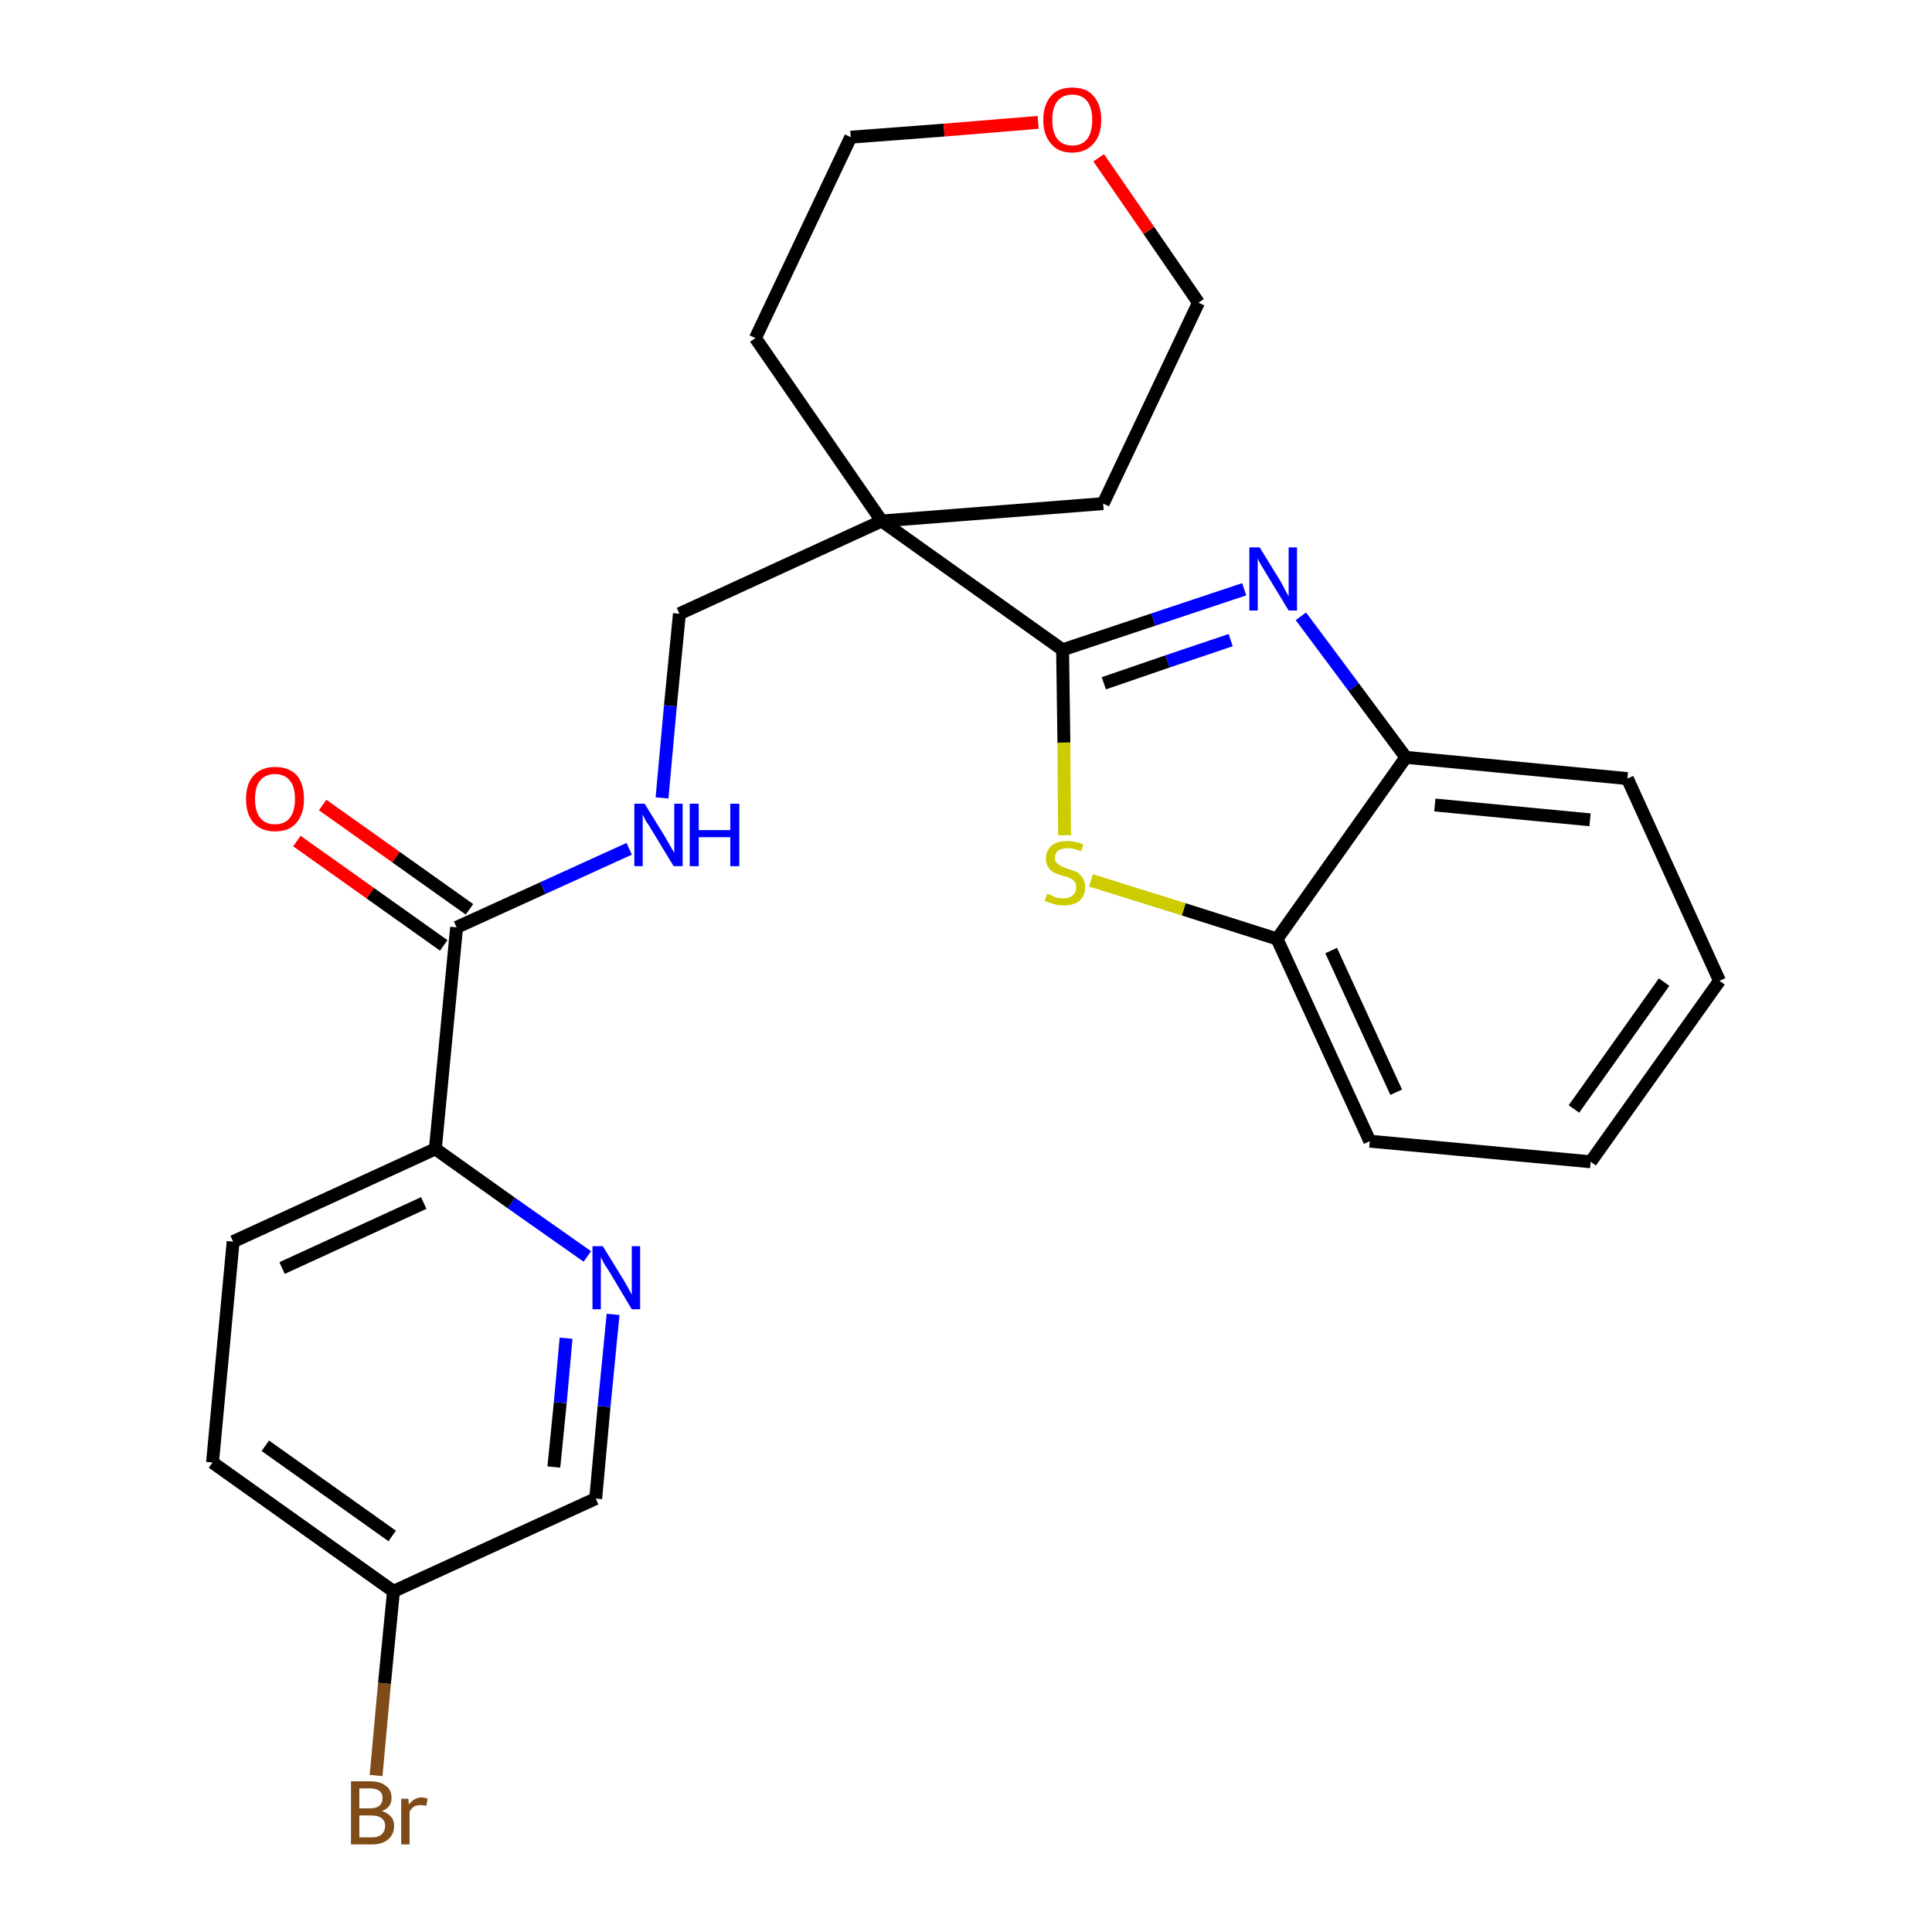 <?xml version='1.0' encoding='iso-8859-1'?>
<svg version='1.1' baseProfile='full'
              xmlns='http://www.w3.org/2000/svg'
                      xmlns:rdkit='http://www.rdkit.org/xml'
                      xmlns:xlink='http://www.w3.org/1999/xlink'
                  xml:space='preserve'
width='300px' height='300px' viewBox='0 0 300 300'>
<!-- END OF HEADER -->
<path class='bond-0 atom-0 atom-1' d='M 46.1,130.6 L 57.5,138.7' style='fill:none;fill-rule:evenodd;stroke:#FF0000;stroke-width:2.0px;stroke-linecap:butt;stroke-linejoin:miter;stroke-opacity:1' />
<path class='bond-0 atom-0 atom-1' d='M 57.5,138.7 L 68.9,146.8' style='fill:none;fill-rule:evenodd;stroke:#000000;stroke-width:2.0px;stroke-linecap:butt;stroke-linejoin:miter;stroke-opacity:1' />
<path class='bond-0 atom-0 atom-1' d='M 50.1,125.0 L 61.5,133.1' style='fill:none;fill-rule:evenodd;stroke:#FF0000;stroke-width:2.0px;stroke-linecap:butt;stroke-linejoin:miter;stroke-opacity:1' />
<path class='bond-0 atom-0 atom-1' d='M 61.5,133.1 L 72.9,141.2' style='fill:none;fill-rule:evenodd;stroke:#000000;stroke-width:2.0px;stroke-linecap:butt;stroke-linejoin:miter;stroke-opacity:1' />
<path class='bond-1 atom-1 atom-2' d='M 70.9,144.0 L 84.3,137.9' style='fill:none;fill-rule:evenodd;stroke:#000000;stroke-width:2.0px;stroke-linecap:butt;stroke-linejoin:miter;stroke-opacity:1' />
<path class='bond-1 atom-1 atom-2' d='M 84.3,137.9 L 97.7,131.8' style='fill:none;fill-rule:evenodd;stroke:#0000FF;stroke-width:2.0px;stroke-linecap:butt;stroke-linejoin:miter;stroke-opacity:1' />
<path class='bond-18 atom-1 atom-19' d='M 70.9,144.0 L 67.6,178.4' style='fill:none;fill-rule:evenodd;stroke:#000000;stroke-width:2.0px;stroke-linecap:butt;stroke-linejoin:miter;stroke-opacity:1' />
<path class='bond-2 atom-2 atom-3' d='M 102.8,123.9 L 104.1,109.6' style='fill:none;fill-rule:evenodd;stroke:#0000FF;stroke-width:2.0px;stroke-linecap:butt;stroke-linejoin:miter;stroke-opacity:1' />
<path class='bond-2 atom-2 atom-3' d='M 104.1,109.6 L 105.5,95.3' style='fill:none;fill-rule:evenodd;stroke:#000000;stroke-width:2.0px;stroke-linecap:butt;stroke-linejoin:miter;stroke-opacity:1' />
<path class='bond-3 atom-3 atom-4' d='M 105.5,95.3 L 136.9,80.9' style='fill:none;fill-rule:evenodd;stroke:#000000;stroke-width:2.0px;stroke-linecap:butt;stroke-linejoin:miter;stroke-opacity:1' />
<path class='bond-4 atom-4 atom-5' d='M 136.9,80.9 L 165.0,100.9' style='fill:none;fill-rule:evenodd;stroke:#000000;stroke-width:2.0px;stroke-linecap:butt;stroke-linejoin:miter;stroke-opacity:1' />
<path class='bond-13 atom-4 atom-14' d='M 136.9,80.9 L 117.3,52.5' style='fill:none;fill-rule:evenodd;stroke:#000000;stroke-width:2.0px;stroke-linecap:butt;stroke-linejoin:miter;stroke-opacity:1' />
<path class='bond-25 atom-18 atom-4' d='M 171.3,78.2 L 136.9,80.9' style='fill:none;fill-rule:evenodd;stroke:#000000;stroke-width:2.0px;stroke-linecap:butt;stroke-linejoin:miter;stroke-opacity:1' />
<path class='bond-5 atom-5 atom-6' d='M 165.0,100.9 L 179.1,96.2' style='fill:none;fill-rule:evenodd;stroke:#000000;stroke-width:2.0px;stroke-linecap:butt;stroke-linejoin:miter;stroke-opacity:1' />
<path class='bond-5 atom-5 atom-6' d='M 179.1,96.2 L 193.2,91.5' style='fill:none;fill-rule:evenodd;stroke:#0000FF;stroke-width:2.0px;stroke-linecap:butt;stroke-linejoin:miter;stroke-opacity:1' />
<path class='bond-5 atom-5 atom-6' d='M 171.4,106.1 L 181.3,102.7' style='fill:none;fill-rule:evenodd;stroke:#000000;stroke-width:2.0px;stroke-linecap:butt;stroke-linejoin:miter;stroke-opacity:1' />
<path class='bond-5 atom-5 atom-6' d='M 181.3,102.7 L 191.1,99.4' style='fill:none;fill-rule:evenodd;stroke:#0000FF;stroke-width:2.0px;stroke-linecap:butt;stroke-linejoin:miter;stroke-opacity:1' />
<path class='bond-27 atom-13 atom-5' d='M 165.3,129.7 L 165.2,115.3' style='fill:none;fill-rule:evenodd;stroke:#CCCC00;stroke-width:2.0px;stroke-linecap:butt;stroke-linejoin:miter;stroke-opacity:1' />
<path class='bond-27 atom-13 atom-5' d='M 165.2,115.3 L 165.0,100.9' style='fill:none;fill-rule:evenodd;stroke:#000000;stroke-width:2.0px;stroke-linecap:butt;stroke-linejoin:miter;stroke-opacity:1' />
<path class='bond-6 atom-6 atom-7' d='M 202.0,95.7 L 210.2,106.7' style='fill:none;fill-rule:evenodd;stroke:#0000FF;stroke-width:2.0px;stroke-linecap:butt;stroke-linejoin:miter;stroke-opacity:1' />
<path class='bond-6 atom-6 atom-7' d='M 210.2,106.7 L 218.3,117.6' style='fill:none;fill-rule:evenodd;stroke:#000000;stroke-width:2.0px;stroke-linecap:butt;stroke-linejoin:miter;stroke-opacity:1' />
<path class='bond-7 atom-7 atom-8' d='M 218.3,117.6 L 252.7,120.9' style='fill:none;fill-rule:evenodd;stroke:#000000;stroke-width:2.0px;stroke-linecap:butt;stroke-linejoin:miter;stroke-opacity:1' />
<path class='bond-7 atom-7 atom-8' d='M 222.8,125.0 L 246.9,127.3' style='fill:none;fill-rule:evenodd;stroke:#000000;stroke-width:2.0px;stroke-linecap:butt;stroke-linejoin:miter;stroke-opacity:1' />
<path class='bond-28 atom-12 atom-7' d='M 198.3,145.8 L 218.3,117.6' style='fill:none;fill-rule:evenodd;stroke:#000000;stroke-width:2.0px;stroke-linecap:butt;stroke-linejoin:miter;stroke-opacity:1' />
<path class='bond-8 atom-8 atom-9' d='M 252.7,120.9 L 267.0,152.3' style='fill:none;fill-rule:evenodd;stroke:#000000;stroke-width:2.0px;stroke-linecap:butt;stroke-linejoin:miter;stroke-opacity:1' />
<path class='bond-9 atom-9 atom-10' d='M 267.0,152.3 L 247.0,180.4' style='fill:none;fill-rule:evenodd;stroke:#000000;stroke-width:2.0px;stroke-linecap:butt;stroke-linejoin:miter;stroke-opacity:1' />
<path class='bond-9 atom-9 atom-10' d='M 258.4,152.5 L 244.4,172.2' style='fill:none;fill-rule:evenodd;stroke:#000000;stroke-width:2.0px;stroke-linecap:butt;stroke-linejoin:miter;stroke-opacity:1' />
<path class='bond-10 atom-10 atom-11' d='M 247.0,180.4 L 212.7,177.2' style='fill:none;fill-rule:evenodd;stroke:#000000;stroke-width:2.0px;stroke-linecap:butt;stroke-linejoin:miter;stroke-opacity:1' />
<path class='bond-11 atom-11 atom-12' d='M 212.7,177.2 L 198.3,145.8' style='fill:none;fill-rule:evenodd;stroke:#000000;stroke-width:2.0px;stroke-linecap:butt;stroke-linejoin:miter;stroke-opacity:1' />
<path class='bond-11 atom-11 atom-12' d='M 216.8,169.6 L 206.7,147.6' style='fill:none;fill-rule:evenodd;stroke:#000000;stroke-width:2.0px;stroke-linecap:butt;stroke-linejoin:miter;stroke-opacity:1' />
<path class='bond-12 atom-12 atom-13' d='M 198.3,145.8 L 183.8,141.2' style='fill:none;fill-rule:evenodd;stroke:#000000;stroke-width:2.0px;stroke-linecap:butt;stroke-linejoin:miter;stroke-opacity:1' />
<path class='bond-12 atom-12 atom-13' d='M 183.8,141.2 L 169.4,136.7' style='fill:none;fill-rule:evenodd;stroke:#CCCC00;stroke-width:2.0px;stroke-linecap:butt;stroke-linejoin:miter;stroke-opacity:1' />
<path class='bond-14 atom-14 atom-15' d='M 117.3,52.5 L 132.1,21.3' style='fill:none;fill-rule:evenodd;stroke:#000000;stroke-width:2.0px;stroke-linecap:butt;stroke-linejoin:miter;stroke-opacity:1' />
<path class='bond-15 atom-15 atom-16' d='M 132.1,21.3 L 146.6,20.2' style='fill:none;fill-rule:evenodd;stroke:#000000;stroke-width:2.0px;stroke-linecap:butt;stroke-linejoin:miter;stroke-opacity:1' />
<path class='bond-15 atom-15 atom-16' d='M 146.6,20.2 L 161.2,19.0' style='fill:none;fill-rule:evenodd;stroke:#FF0000;stroke-width:2.0px;stroke-linecap:butt;stroke-linejoin:miter;stroke-opacity:1' />
<path class='bond-16 atom-16 atom-17' d='M 170.6,24.5 L 178.4,35.8' style='fill:none;fill-rule:evenodd;stroke:#FF0000;stroke-width:2.0px;stroke-linecap:butt;stroke-linejoin:miter;stroke-opacity:1' />
<path class='bond-16 atom-16 atom-17' d='M 178.4,35.8 L 186.1,47.0' style='fill:none;fill-rule:evenodd;stroke:#000000;stroke-width:2.0px;stroke-linecap:butt;stroke-linejoin:miter;stroke-opacity:1' />
<path class='bond-17 atom-17 atom-18' d='M 186.1,47.0 L 171.3,78.2' style='fill:none;fill-rule:evenodd;stroke:#000000;stroke-width:2.0px;stroke-linecap:butt;stroke-linejoin:miter;stroke-opacity:1' />
<path class='bond-19 atom-19 atom-20' d='M 67.6,178.4 L 36.2,192.8' style='fill:none;fill-rule:evenodd;stroke:#000000;stroke-width:2.0px;stroke-linecap:butt;stroke-linejoin:miter;stroke-opacity:1' />
<path class='bond-19 atom-19 atom-20' d='M 65.8,186.8 L 43.8,196.9' style='fill:none;fill-rule:evenodd;stroke:#000000;stroke-width:2.0px;stroke-linecap:butt;stroke-linejoin:miter;stroke-opacity:1' />
<path class='bond-26 atom-25 atom-19' d='M 91.2,195.1 L 79.4,186.8' style='fill:none;fill-rule:evenodd;stroke:#0000FF;stroke-width:2.0px;stroke-linecap:butt;stroke-linejoin:miter;stroke-opacity:1' />
<path class='bond-26 atom-25 atom-19' d='M 79.4,186.8 L 67.6,178.4' style='fill:none;fill-rule:evenodd;stroke:#000000;stroke-width:2.0px;stroke-linecap:butt;stroke-linejoin:miter;stroke-opacity:1' />
<path class='bond-20 atom-20 atom-21' d='M 36.2,192.8 L 33.0,227.1' style='fill:none;fill-rule:evenodd;stroke:#000000;stroke-width:2.0px;stroke-linecap:butt;stroke-linejoin:miter;stroke-opacity:1' />
<path class='bond-21 atom-21 atom-22' d='M 33.0,227.1 L 61.1,247.1' style='fill:none;fill-rule:evenodd;stroke:#000000;stroke-width:2.0px;stroke-linecap:butt;stroke-linejoin:miter;stroke-opacity:1' />
<path class='bond-21 atom-21 atom-22' d='M 41.2,224.5 L 60.9,238.5' style='fill:none;fill-rule:evenodd;stroke:#000000;stroke-width:2.0px;stroke-linecap:butt;stroke-linejoin:miter;stroke-opacity:1' />
<path class='bond-22 atom-22 atom-23' d='M 61.1,247.1 L 59.7,261.4' style='fill:none;fill-rule:evenodd;stroke:#000000;stroke-width:2.0px;stroke-linecap:butt;stroke-linejoin:miter;stroke-opacity:1' />
<path class='bond-22 atom-22 atom-23' d='M 59.7,261.4 L 58.4,275.7' style='fill:none;fill-rule:evenodd;stroke:#7F4C19;stroke-width:2.0px;stroke-linecap:butt;stroke-linejoin:miter;stroke-opacity:1' />
<path class='bond-23 atom-22 atom-24' d='M 61.1,247.1 L 92.5,232.7' style='fill:none;fill-rule:evenodd;stroke:#000000;stroke-width:2.0px;stroke-linecap:butt;stroke-linejoin:miter;stroke-opacity:1' />
<path class='bond-24 atom-24 atom-25' d='M 92.5,232.7 L 93.8,218.4' style='fill:none;fill-rule:evenodd;stroke:#000000;stroke-width:2.0px;stroke-linecap:butt;stroke-linejoin:miter;stroke-opacity:1' />
<path class='bond-24 atom-24 atom-25' d='M 93.8,218.4 L 95.2,204.1' style='fill:none;fill-rule:evenodd;stroke:#0000FF;stroke-width:2.0px;stroke-linecap:butt;stroke-linejoin:miter;stroke-opacity:1' />
<path class='bond-24 atom-24 atom-25' d='M 86.0,227.8 L 87.0,217.8' style='fill:none;fill-rule:evenodd;stroke:#000000;stroke-width:2.0px;stroke-linecap:butt;stroke-linejoin:miter;stroke-opacity:1' />
<path class='bond-24 atom-24 atom-25' d='M 87.0,217.8 L 87.9,207.8' style='fill:none;fill-rule:evenodd;stroke:#0000FF;stroke-width:2.0px;stroke-linecap:butt;stroke-linejoin:miter;stroke-opacity:1' />
<path  class='atom-0' d='M 38.2 124.1
Q 38.2 121.7, 39.4 120.4
Q 40.6 119.1, 42.7 119.1
Q 44.9 119.1, 46.1 120.4
Q 47.2 121.7, 47.2 124.1
Q 47.2 126.4, 46.0 127.8
Q 44.9 129.1, 42.7 129.1
Q 40.6 129.1, 39.4 127.8
Q 38.2 126.4, 38.2 124.1
M 42.7 128.0
Q 44.2 128.0, 45.0 127.0
Q 45.8 126.0, 45.8 124.1
Q 45.8 122.1, 45.0 121.2
Q 44.2 120.2, 42.7 120.2
Q 41.2 120.2, 40.4 121.2
Q 39.6 122.1, 39.6 124.1
Q 39.6 126.0, 40.4 127.0
Q 41.2 128.0, 42.7 128.0
' fill='#FF0000'/>
<path  class='atom-2' d='M 100.1 124.8
L 103.3 130.0
Q 103.6 130.5, 104.1 131.4
Q 104.6 132.3, 104.7 132.4
L 104.7 124.8
L 106.0 124.8
L 106.0 134.5
L 104.6 134.5
L 101.2 128.9
Q 100.8 128.2, 100.3 127.5
Q 99.9 126.7, 99.8 126.5
L 99.8 134.5
L 98.5 134.5
L 98.5 124.8
L 100.1 124.8
' fill='#0000FF'/>
<path  class='atom-2' d='M 107.1 124.8
L 108.5 124.8
L 108.5 128.9
L 113.4 128.9
L 113.4 124.8
L 114.8 124.8
L 114.8 134.5
L 113.4 134.5
L 113.4 130.0
L 108.5 130.0
L 108.5 134.5
L 107.1 134.5
L 107.1 124.8
' fill='#0000FF'/>
<path  class='atom-6' d='M 195.6 85.0
L 198.8 90.2
Q 199.1 90.7, 199.6 91.7
Q 200.1 92.6, 200.1 92.6
L 200.1 85.0
L 201.4 85.0
L 201.4 94.8
L 200.1 94.8
L 196.7 89.2
Q 196.3 88.5, 195.8 87.7
Q 195.4 87.0, 195.3 86.7
L 195.3 94.8
L 194.0 94.8
L 194.0 85.0
L 195.6 85.0
' fill='#0000FF'/>
<path  class='atom-13' d='M 162.6 138.8
Q 162.7 138.8, 163.2 139.0
Q 163.6 139.2, 164.1 139.4
Q 164.6 139.5, 165.1 139.5
Q 166.1 139.5, 166.6 139.0
Q 167.1 138.6, 167.1 137.8
Q 167.1 137.2, 166.9 136.9
Q 166.6 136.6, 166.2 136.4
Q 165.8 136.2, 165.1 136.0
Q 164.2 135.8, 163.7 135.5
Q 163.2 135.3, 162.8 134.7
Q 162.4 134.2, 162.4 133.3
Q 162.4 132.1, 163.3 131.3
Q 164.1 130.6, 165.8 130.6
Q 166.9 130.6, 168.2 131.1
L 167.9 132.2
Q 166.7 131.7, 165.8 131.7
Q 164.9 131.7, 164.3 132.1
Q 163.8 132.5, 163.8 133.2
Q 163.8 133.7, 164.1 134.0
Q 164.4 134.3, 164.8 134.5
Q 165.2 134.7, 165.8 134.9
Q 166.7 135.2, 167.2 135.4
Q 167.7 135.7, 168.1 136.3
Q 168.5 136.8, 168.5 137.8
Q 168.5 139.1, 167.6 139.9
Q 166.7 140.6, 165.2 140.6
Q 164.3 140.6, 163.7 140.4
Q 163.0 140.2, 162.2 139.9
L 162.6 138.8
' fill='#CCCC00'/>
<path  class='atom-16' d='M 162.0 18.6
Q 162.0 16.3, 163.2 14.9
Q 164.3 13.6, 166.5 13.6
Q 168.7 13.6, 169.8 14.9
Q 171.0 16.3, 171.0 18.6
Q 171.0 21.0, 169.8 22.3
Q 168.6 23.7, 166.5 23.7
Q 164.3 23.7, 163.2 22.3
Q 162.0 21.0, 162.0 18.6
M 166.5 22.6
Q 168.0 22.6, 168.8 21.6
Q 169.6 20.6, 169.6 18.6
Q 169.6 16.7, 168.8 15.7
Q 168.0 14.7, 166.5 14.7
Q 165.0 14.7, 164.2 15.7
Q 163.4 16.7, 163.4 18.6
Q 163.4 20.6, 164.2 21.6
Q 165.0 22.6, 166.5 22.6
' fill='#FF0000'/>
<path  class='atom-23' d='M 59.3 281.2
Q 60.2 281.5, 60.7 282.1
Q 61.2 282.6, 61.2 283.5
Q 61.2 284.8, 60.3 285.6
Q 59.4 286.4, 57.8 286.4
L 54.5 286.4
L 54.5 276.6
L 57.4 276.6
Q 59.1 276.6, 59.9 277.3
Q 60.8 277.9, 60.8 279.2
Q 60.8 280.7, 59.3 281.2
M 55.8 277.7
L 55.8 280.8
L 57.4 280.8
Q 58.4 280.8, 58.9 280.4
Q 59.4 280.0, 59.4 279.2
Q 59.4 277.7, 57.4 277.7
L 55.8 277.7
M 57.8 285.3
Q 58.8 285.3, 59.3 284.8
Q 59.8 284.3, 59.8 283.5
Q 59.8 282.7, 59.2 282.3
Q 58.7 281.9, 57.6 281.9
L 55.8 281.9
L 55.8 285.3
L 57.8 285.3
' fill='#7F4C19'/>
<path  class='atom-23' d='M 63.4 279.3
L 63.5 280.2
Q 64.3 279.1, 65.5 279.1
Q 65.9 279.1, 66.4 279.3
L 66.2 280.4
Q 65.6 280.3, 65.3 280.3
Q 64.7 280.3, 64.3 280.5
Q 63.9 280.8, 63.6 281.3
L 63.6 286.4
L 62.3 286.4
L 62.3 279.3
L 63.4 279.3
' fill='#7F4C19'/>
<path  class='atom-25' d='M 93.6 193.5
L 96.8 198.7
Q 97.1 199.2, 97.6 200.1
Q 98.1 201.0, 98.1 201.1
L 98.1 193.5
L 99.4 193.5
L 99.4 203.3
L 98.1 203.3
L 94.7 197.6
Q 94.3 197.0, 93.8 196.2
Q 93.4 195.4, 93.3 195.2
L 93.3 203.3
L 92.0 203.3
L 92.0 193.5
L 93.6 193.5
' fill='#0000FF'/>
</svg>
